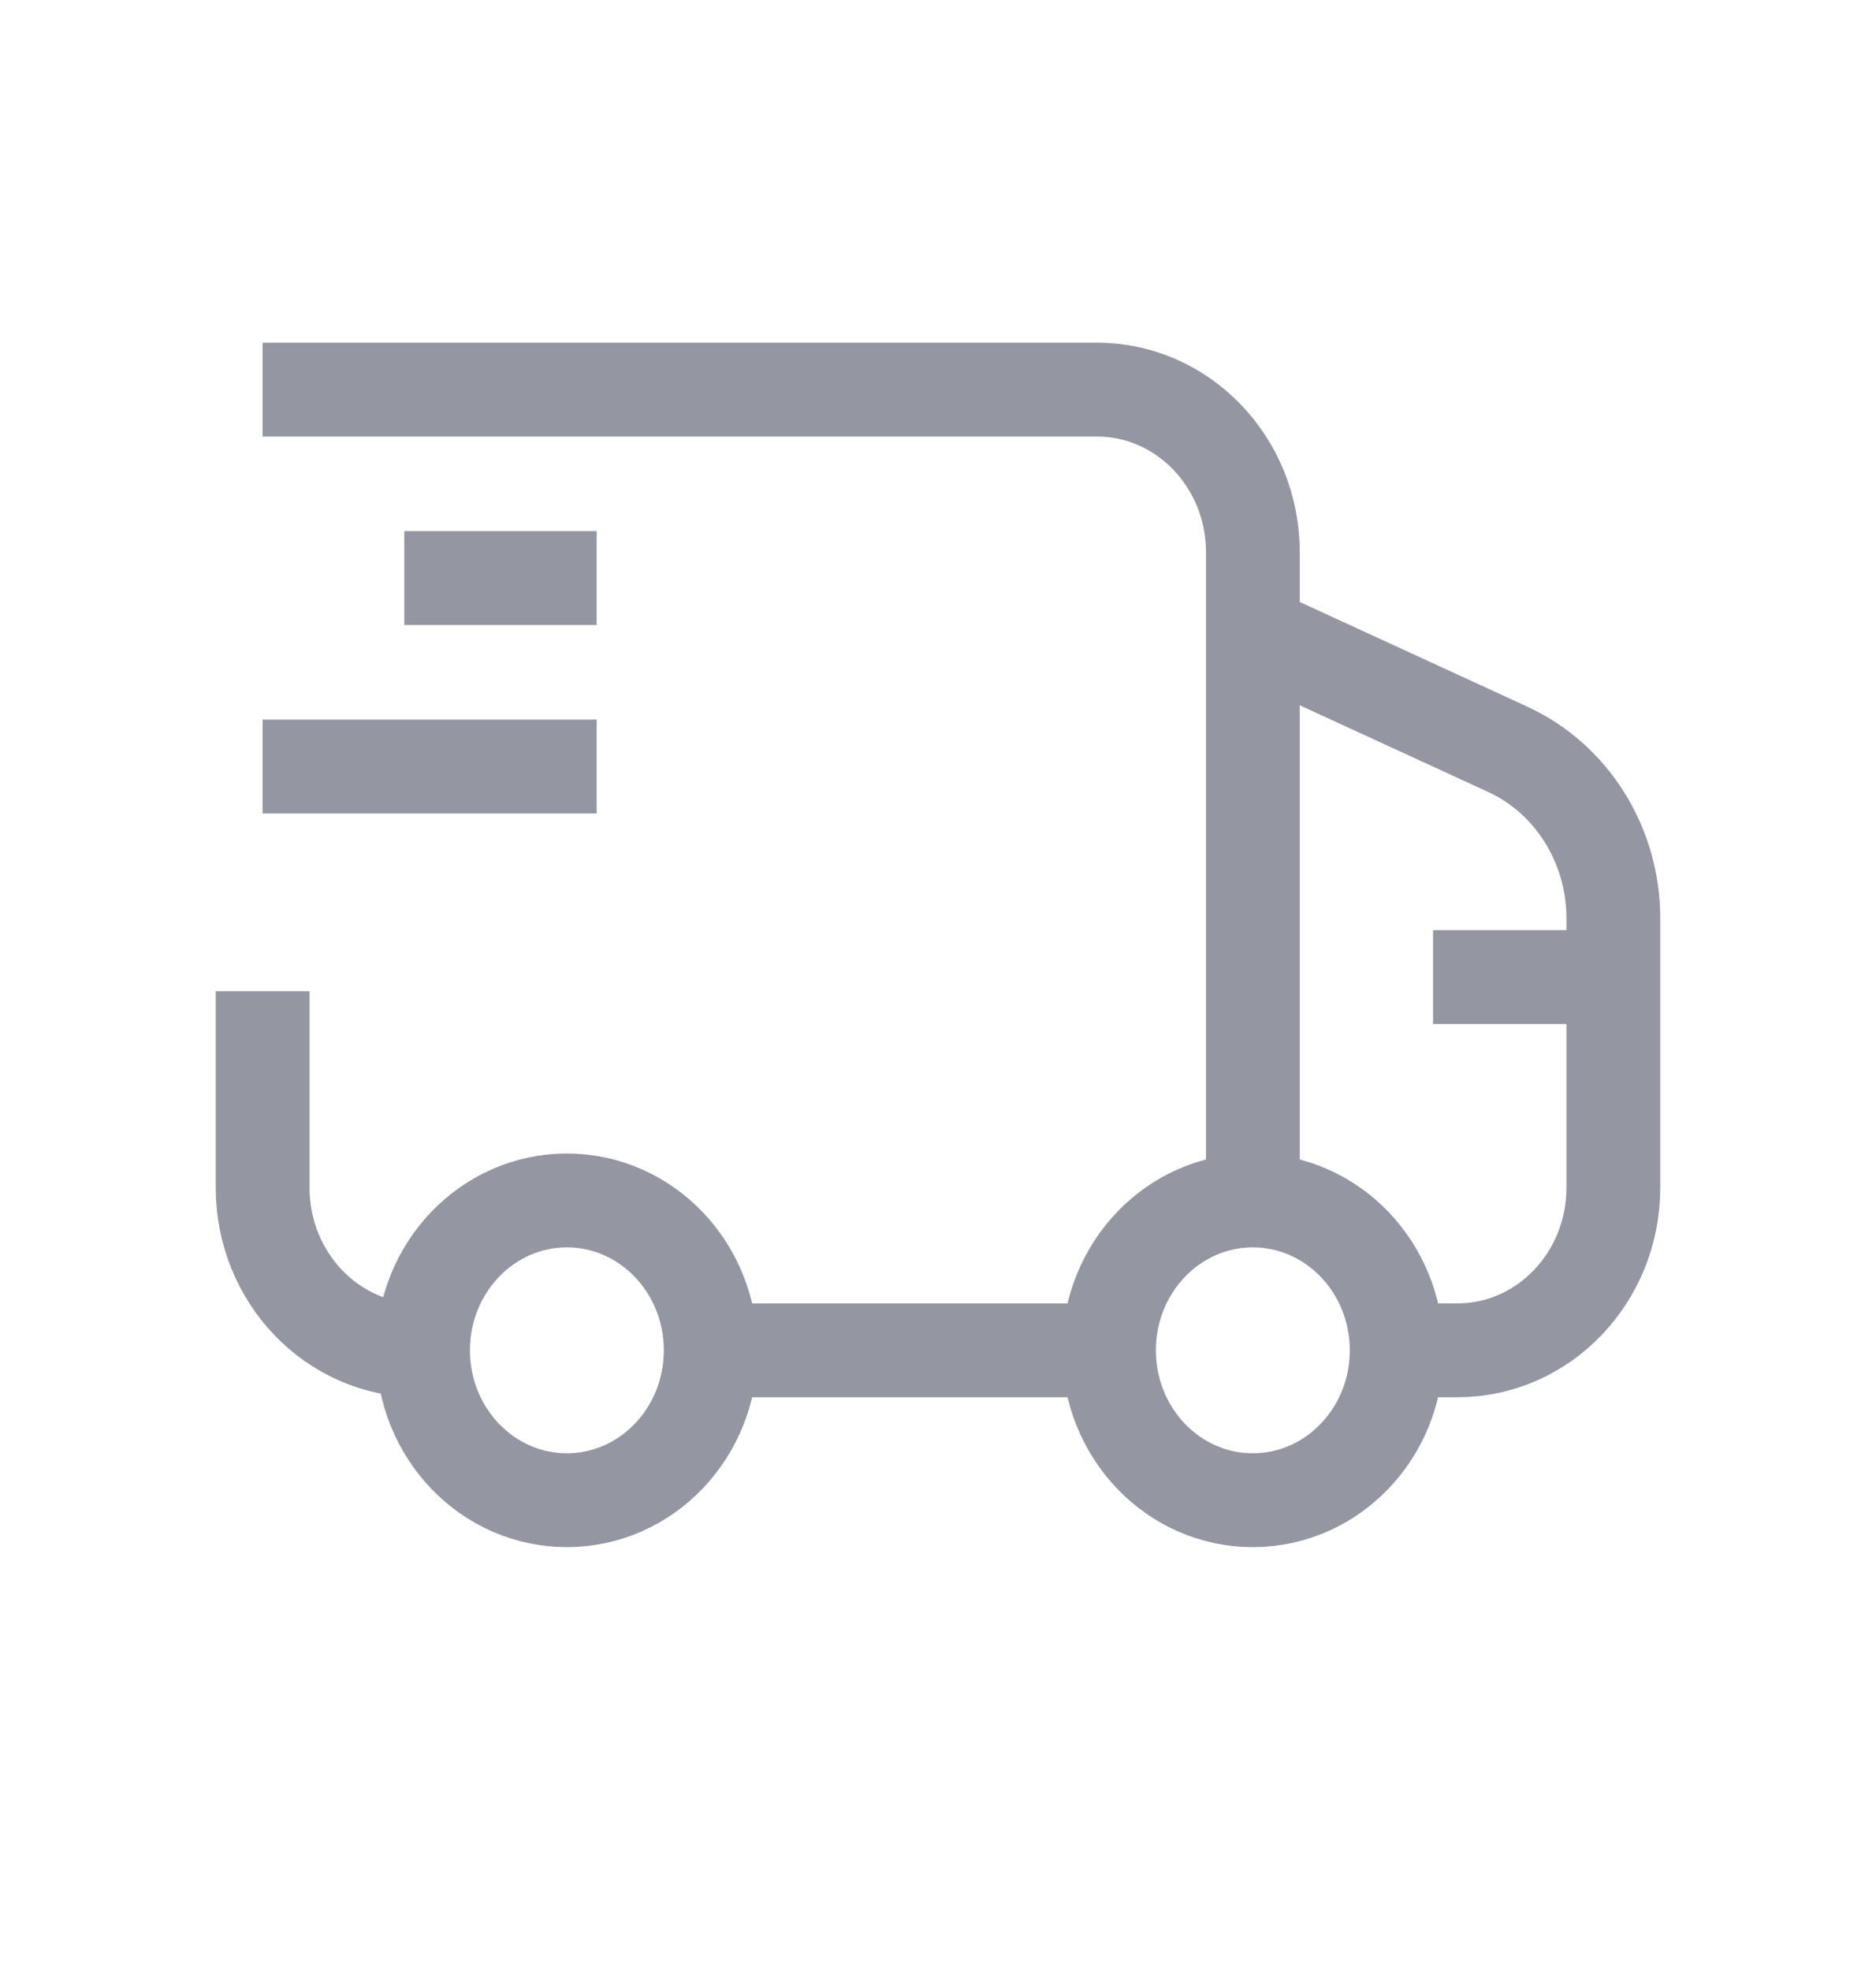 <svg width="20" height="21" viewBox="0 0 20 21" fill="none" xmlns="http://www.w3.org/2000/svg">
<path d="M2.8 8.167H6.361M4.31 6.159H6.361" stroke="#9496A1" strokeWidth="1.5" strokeLinecap="round" strokeLinejoin="round"/>
<path d="M4.508 14.387L4.463 14.387C3.544 14.387 2.8 13.611 2.8 12.654V10.561" stroke="#9496A1" strokeWidth="1.5" strokeLinecap="round" strokeLinejoin="round"/>
<path d="M7.575 14.387H11.824" stroke="#9496A1" strokeWidth="1.5" strokeLinecap="round" strokeLinejoin="round"/>
<path d="M13.357 12.79L13.357 5.884C13.357 4.927 12.612 4.151 11.694 4.151H2.8" stroke="#9496A1" strokeWidth="1.5" strokeLinecap="round" strokeLinejoin="round"/>
<path d="M14.891 14.387L15.537 14.387C16.455 14.387 17.2 13.611 17.2 12.654V9.785C17.2 9.005 16.758 8.298 16.073 7.983L13.358 6.735" stroke="#9496A1" strokeWidth="1.5" strokeLinecap="round" strokeLinejoin="round"/>
<path d="M15.278 10.41H17.199" stroke="#9496A1" strokeWidth="1.5" strokeLinecap="round" strokeLinejoin="round"/>
<path fillRule="evenodd" clipRule="evenodd" d="M7.577 14.387C7.577 13.505 6.89 12.79 6.043 12.79C5.197 12.79 4.51 13.505 4.51 14.387C4.51 15.269 5.197 15.984 6.043 15.984C6.89 15.984 7.577 15.269 7.577 14.387Z" stroke="#9496A1" strokeWidth="1.5" strokeLinecap="round" strokeLinejoin="round"/>
<path fillRule="evenodd" clipRule="evenodd" d="M14.89 14.387C14.89 13.505 14.203 12.79 13.356 12.79C12.509 12.79 11.823 13.505 11.823 14.387C11.823 15.269 12.509 15.984 13.356 15.984C14.203 15.984 14.89 15.269 14.89 14.387Z" stroke="#9496A1" strokeWidth="1.5" strokeLinecap="round" strokeLinejoin="round"/>
</svg>

